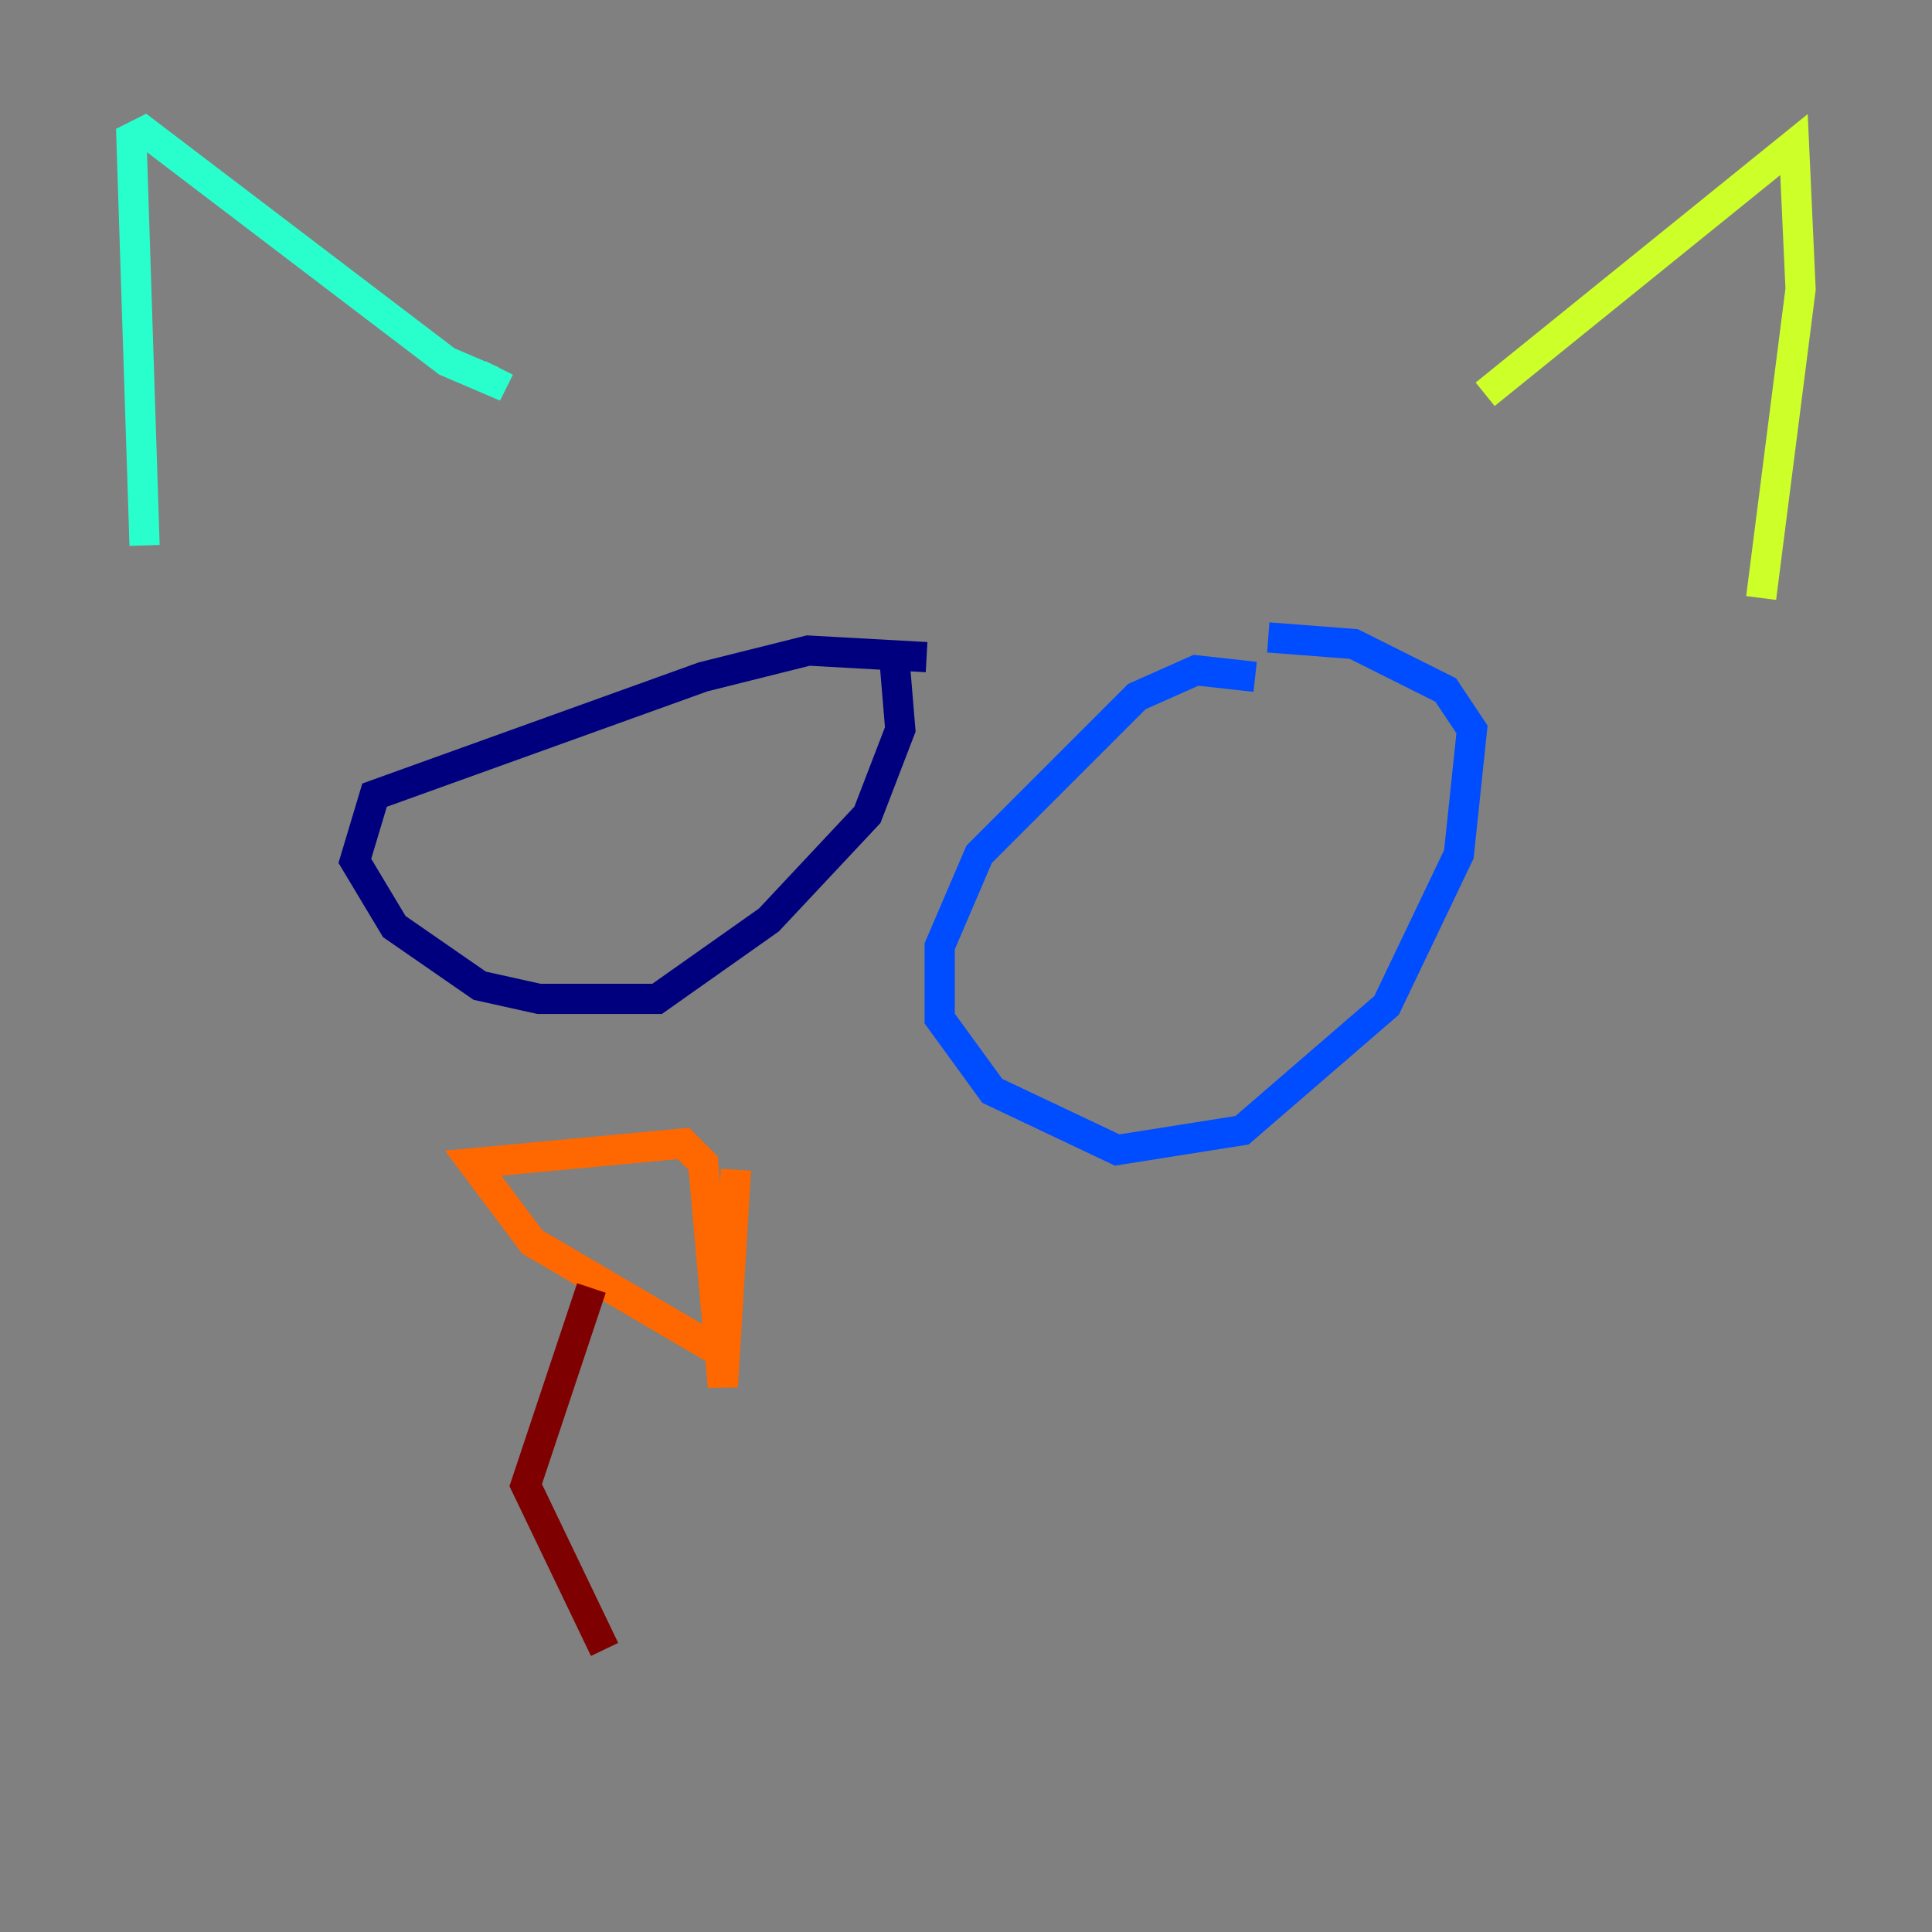 <?xml version="1.0" encoding="utf-8" ?>
<svg baseProfile="tiny" height="128" version="1.2" viewBox="0,0,128,128" width="128" xmlns="http://www.w3.org/2000/svg" xmlns:ev="http://www.w3.org/2001/xml-events" xmlns:xlink="http://www.w3.org/1999/xlink"><rect x="0" y="0" width="128" height="128" fill="#808080" stroke="none"/><defs /><polyline fill="none" points="61.388,43.537 53.551,43.102 46.585,44.843 24.816,52.68 23.51,57.034 26.122,61.388 31.782,65.306 35.701,66.177 43.537,66.177 50.939,60.952 57.469,53.986 59.646,48.327 59.211,43.102" stroke="#00007f" stroke-width="2" /><polyline fill="none" points="83.156,44.843 79.238,44.408 75.32,46.15 64.871,56.599 62.258,62.694 62.258,67.483 65.742,72.272 74.014,76.191 82.286,74.884 91.864,66.612 96.653,56.599 97.524,48.327 95.782,45.714 89.687,42.667 84.027,42.231" stroke="#004cff" stroke-width="2" /><polyline fill="none" points="9.578,36.136 8.707,9.143 9.578,8.707 29.605,23.946 32.653,25.252 33.088,24.381" stroke="#29ffcd" stroke-width="2" /><polyline fill="none" points="98.395,26.122 118.857,9.578 119.293,19.157 116.68,39.619" stroke="#cdff29" stroke-width="2" /><polyline fill="none" points="48.762,77.497 47.891,91.864 46.585,77.061 45.279,75.755 31.347,77.061 35.265,82.286 47.891,89.687" stroke="#ff6700" stroke-width="2" /><polyline fill="none" points="39.184,85.333 34.83,98.395 40.054,109.279" stroke="#7f0000" stroke-width="2" /></svg>
